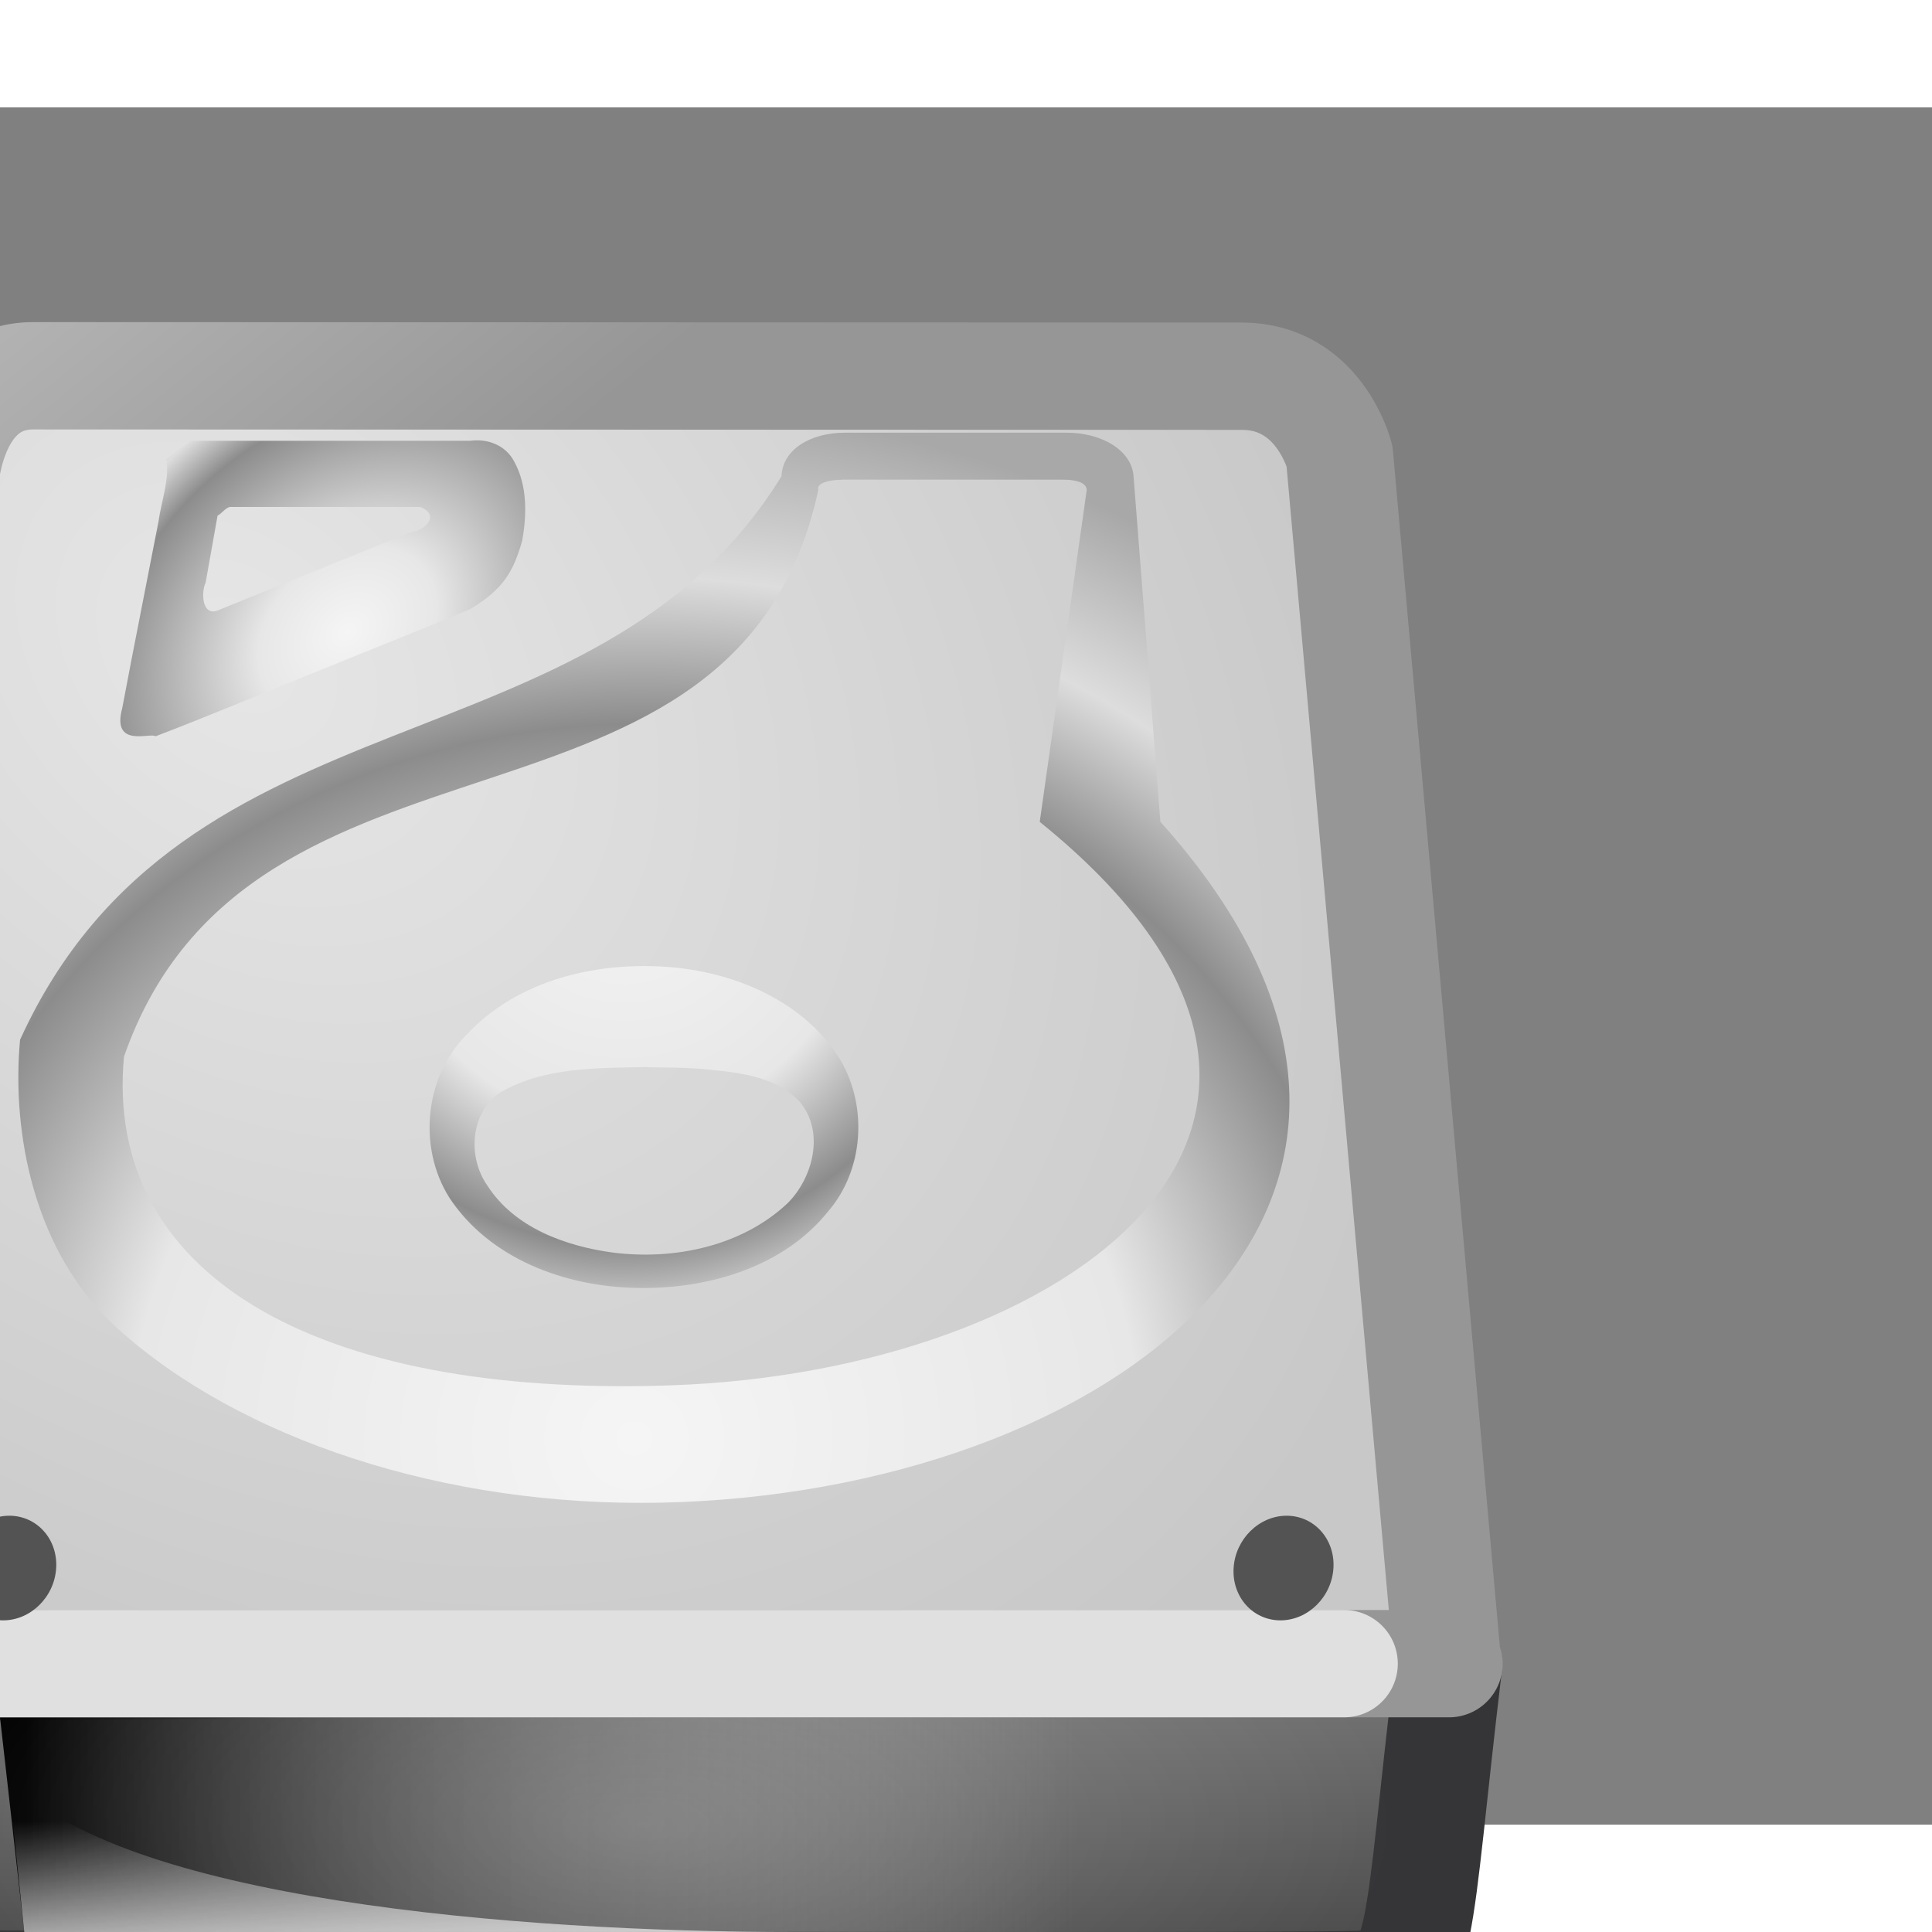 <?xml version="1.0" encoding="UTF-8"?>
<!-- Created with Inkscape (http://www.inkscape.org/) -->
<svg id="svg3297" width="20" height="20" viewBox="2,-2,18,16" version="1.0" xmlns="http://www.w3.org/2000/svg" xmlns:xlink="http://www.w3.org/1999/xlink">
 <rect x="2" y="-2" width="18" height="16" fill="#808080" stroke="none"/>
 <defs id="defs3299">
  <linearGradient id="linearGradient4035">
   <stop id="stop4037" style="stop-color:#f5f5f5" offset="0"/>
   <stop id="stop4039" style="stop-color:#e7e7e7" offset=".47"/>
   <stop id="stop4041" style="stop-color:#8c8c8c" offset=".693"/>
   <stop id="stop4043" style="stop-color:#ddd" offset=".835"/>
   <stop id="stop4045" style="stop-color:#a8a8a8" offset="1"/>
  </linearGradient>
  <radialGradient id="radialGradient8198" cx="127.32" cy="143.83" r="78.728" gradientTransform="matrix(.042 -.014 .003 .038 -.542 -.796)" gradientUnits="userSpaceOnUse">
   <stop id="stop8107" style="stop-color:#f5f5f5" offset="0"/>
   <stop id="stop8109" style="stop-color:#e7e7e7" offset=".25"/>
   <stop id="stop8111" style="stop-color:#8c8c8c" offset=".693"/>
   <stop id="stop8113" style="stop-color:#ddd" offset=".835"/>
   <stop id="stop8115" style="stop-color:#a8a8a8" offset="1"/>
  </radialGradient>
  <radialGradient id="radialGradient8201" cx="24" cy="42" r="21" gradientTransform="matrix(.333 0 0 .143 6.5e-7 8)" gradientUnits="userSpaceOnUse">
   <stop id="stop6312-6" style="stop-color:#fff" offset="0"/>
   <stop id="stop6314-6" style="stop-color:#fff;stop-opacity:0" offset="1"/>
  </radialGradient>
  <radialGradient id="radialGradient8208" cx="142.62" cy="191.85" r="78.728" gradientTransform="matrix(.062 0 0 -.065 -1.037 17.524)" gradientUnits="userSpaceOnUse" xlink:href="#linearGradient4035"/>
  <radialGradient id="radialGradient8211" cx="141.75" cy="206.43" r="78.728" gradientTransform="matrix(.127 -.002 .001 .122 -10.298 -14.5)" gradientUnits="userSpaceOnUse" xlink:href="#linearGradient4035"/>
  <radialGradient id="radialGradient8215" cx="4.199" cy="2.312" r="8" gradientTransform="matrix(1.177 1.038 -.769 .872 1.036 -3.277)" gradientUnits="userSpaceOnUse">
   <stop id="stop7064-4" style="stop-color:#e6e6e6" offset="0"/>
   <stop id="stop7060-2" style="stop-color:#c8c8c8" offset="1"/>
  </radialGradient>
  <linearGradient id="linearGradient8217" x1="4.61" x2="2.225" y1="11.321" y2="6.865" gradientTransform="matrix(.645 0 0 .98 .258 -6.726)" gradientUnits="userSpaceOnUse">
   <stop id="stop3486-2" style="stop-color:#969696" offset="0"/>
   <stop id="stop3488-0" style="stop-color:#b4b4b4" offset="1"/>
  </linearGradient>
  <linearGradient id="linearGradient8220" x1="12.277" x2="12.222" y1="37.206" y2="33.759" gradientTransform="matrix(.555 0 0 .36 -2.132 1.791)" gradientUnits="userSpaceOnUse">
   <stop id="stop4238-4" style="stop-color:#eee" offset="0"/>
   <stop id="stop4240-3" style="stop-color:#eee;stop-opacity:0" offset="1"/>
  </linearGradient>
  <linearGradient id="linearGradient8223" x1="7.062" x2="24.688" y1="35.281" y2="35.281" gradientTransform="matrix(.555 0 0 .36 -1.691 1.315)" gradientUnits="userSpaceOnUse">
   <stop id="stop6311" offset="0"/>
   <stop id="stop6313" style="stop-color:#bbb;stop-opacity:0" offset="1"/>
  </linearGradient>
  <linearGradient id="linearGradient8226" x1="53.991" x2="53.991" y1="87.896" y2="104.28" gradientTransform="matrix(.124 0 0 .186 .233 -3.991)" gradientUnits="userSpaceOnUse">
   <stop id="stop2223-6" style="stop-color:#7a7a7a" offset="0"/>
   <stop id="stop2219-1" style="stop-color:#474747" offset="1"/>
  </linearGradient>
 </defs>
 <path id="rect2992" d="m15.497 12.5c-0.304 2.535-0.226 2.984-0.777 2.984-0.216 0.036-8.698 0-13.47 0-0.598 0-0.447 0.049-0.75-2.984 4.814 0.14 10.032-0.371 14.997 0z" style="fill:url(#linearGradient8226);stroke-linejoin:round;stroke:#353537"/>
 <path id="rect9146" d="m2 13h10v2h-9.774l-0.226-2z" style="fill-rule:evenodd;fill:url(#linearGradient8223)"/>
 <path id="path9148" d="m2.226 15-0.15-1.442c1.018 1.143 4.751 1.442 7.325 1.442h-7.175z" style="fill-rule:evenodd;fill:url(#linearGradient8220);opacity:.811"/>
 <path id="rect2990" d="m1.49 1.466-0.975 11.023c-0.01 0-0.015 0.003-0.015 0.011h15c0-0.008-5e-3 -0.011-0.015-0.011l-1.005-11.241s-0.188-0.743-0.91-0.743c-0.688 0-10.535-0.004-11.26-0.004-0.759 0-0.821 0.966-0.821 0.966z" style="fill:url(#radialGradient8215);stroke-linecap:round;stroke-linejoin:round;stroke:url(#linearGradient8217)"/>
 <path id="path2215" d="m1.476 12.5h13.047" style="fill:none;opacity:.7;stroke-linecap:round;stroke-linejoin:round;stroke:#fff"/>
 <path id="path8117" d="m9.875 1.031c-0.332 0-0.585 0.162-0.594 0.406-1.735 2.817-5.565 1.893-7.094 5.25-0.08 0.863 0.126 1.983 0.906 2.688 1.142 1.032 3.044 1.666 5.062 1.625 4.165-0.085 7.835-2.8 4.656-6.344-0.018-0.245-0.25-3.219-0.25-3.219-0.017-0.241-0.295-0.406-0.625-0.406h-2.062zm-0.031 0.438h2.062c0.12 0 0.214 0.027 0.219 0.094l-0.438 3.094c3.474 2.805 0.258 5.123-3.438 5.25-3.358 0.115-5.28-1.058-5.094-3.062 1.178-3.377 5.707-1.762 6.469-5.281-0.02-0.063 0.102-0.094 0.219-0.094z" style="fill:url(#radialGradient8211)"/>
 <path id="path9400" d="m8 9c-0.666 0.004-1.382-0.235-1.782-0.795-0.33-0.467-0.277-1.162 0.131-1.567 0.483-0.518 1.237-0.688 1.922-0.625 0.607 0.056 1.239 0.331 1.563 0.87 0.251 0.434 0.212 1.021-0.119 1.404-0.407 0.508-1.087 0.713-1.716 0.713zm0.034-2.059c-0.466 0.011-0.965-0.003-1.38 0.241-0.274 0.191-0.298 0.602-0.113 0.864 0.252 0.392 0.726 0.564 1.169 0.624 0.57 0.072 1.198-0.057 1.626-0.458 0.241-0.24 0.352-0.673 0.111-0.951-0.238-0.25-0.608-0.273-0.932-0.304-0.16-0.011-0.32-0.012-0.481-0.014z" style="fill:url(#radialGradient8208)"/>
 <g id="g9436" transform="matrix(-.047 0 0 .078 4.306 -2.991)">
  <path id="path9438" d="m37.925 187.15c0.314 3.459 5.024 6.279 10.514 6.279 5.488 0 9.643-2.821 9.276-6.279-0.364-3.44-5.071-6.218-10.507-6.218-5.438 2e-3 -9.593 2.778-9.284 6.218z" style="fill:#535353"/>
 </g>
 <g id="g9496" transform="matrix(-.047 0 0 .078 16.206 -2.991)">
  <path id="path9498" d="m37.925 187.15c0.314 3.459 5.024 6.279 10.514 6.279 5.488 0 9.643-2.821 9.276-6.279-0.364-3.44-5.071-6.218-10.507-6.218-5.438 2e-3 -9.593 2.778-9.284 6.218z" style="fill:#535353"/>
 </g>
 <rect id="rect6300-3" x="1" y="13" width="14" height="2" style="fill:url(#radialGradient8201);opacity:.2"/>
 <path id="path8125" d="m3.549 1.279c0.033 0.184-0.046 0.389-0.072 0.578-0.112 0.58-0.229 1.16-0.338 1.74-0.102 0.378 0.265 0.224 0.31 0.263 0.48-0.183 0.955-0.384 1.433-0.575 0.498-0.204 1-0.401 1.496-0.609 0.313-0.186 0.405-0.353 0.486-0.634 0.045-0.244 0.05-0.517-0.072-0.739-0.078-0.154-0.248-0.219-0.412-0.196h-2.603l-0.228 0.172zm0.589 0.444c0.592 0 1.184-1e-7 1.776-1e-7 0.187 0.071 0.055 0.219-0.083 0.233-0.601 0.244-1.203 0.488-1.804 0.732-0.145 0.054-0.155-0.167-0.111-0.261 0.037-0.208 0.074-0.415 0.111-0.623 0.041-0.021 0.066-0.065 0.111-0.08z" style="fill:url(#radialGradient8198)"/>
</svg>
